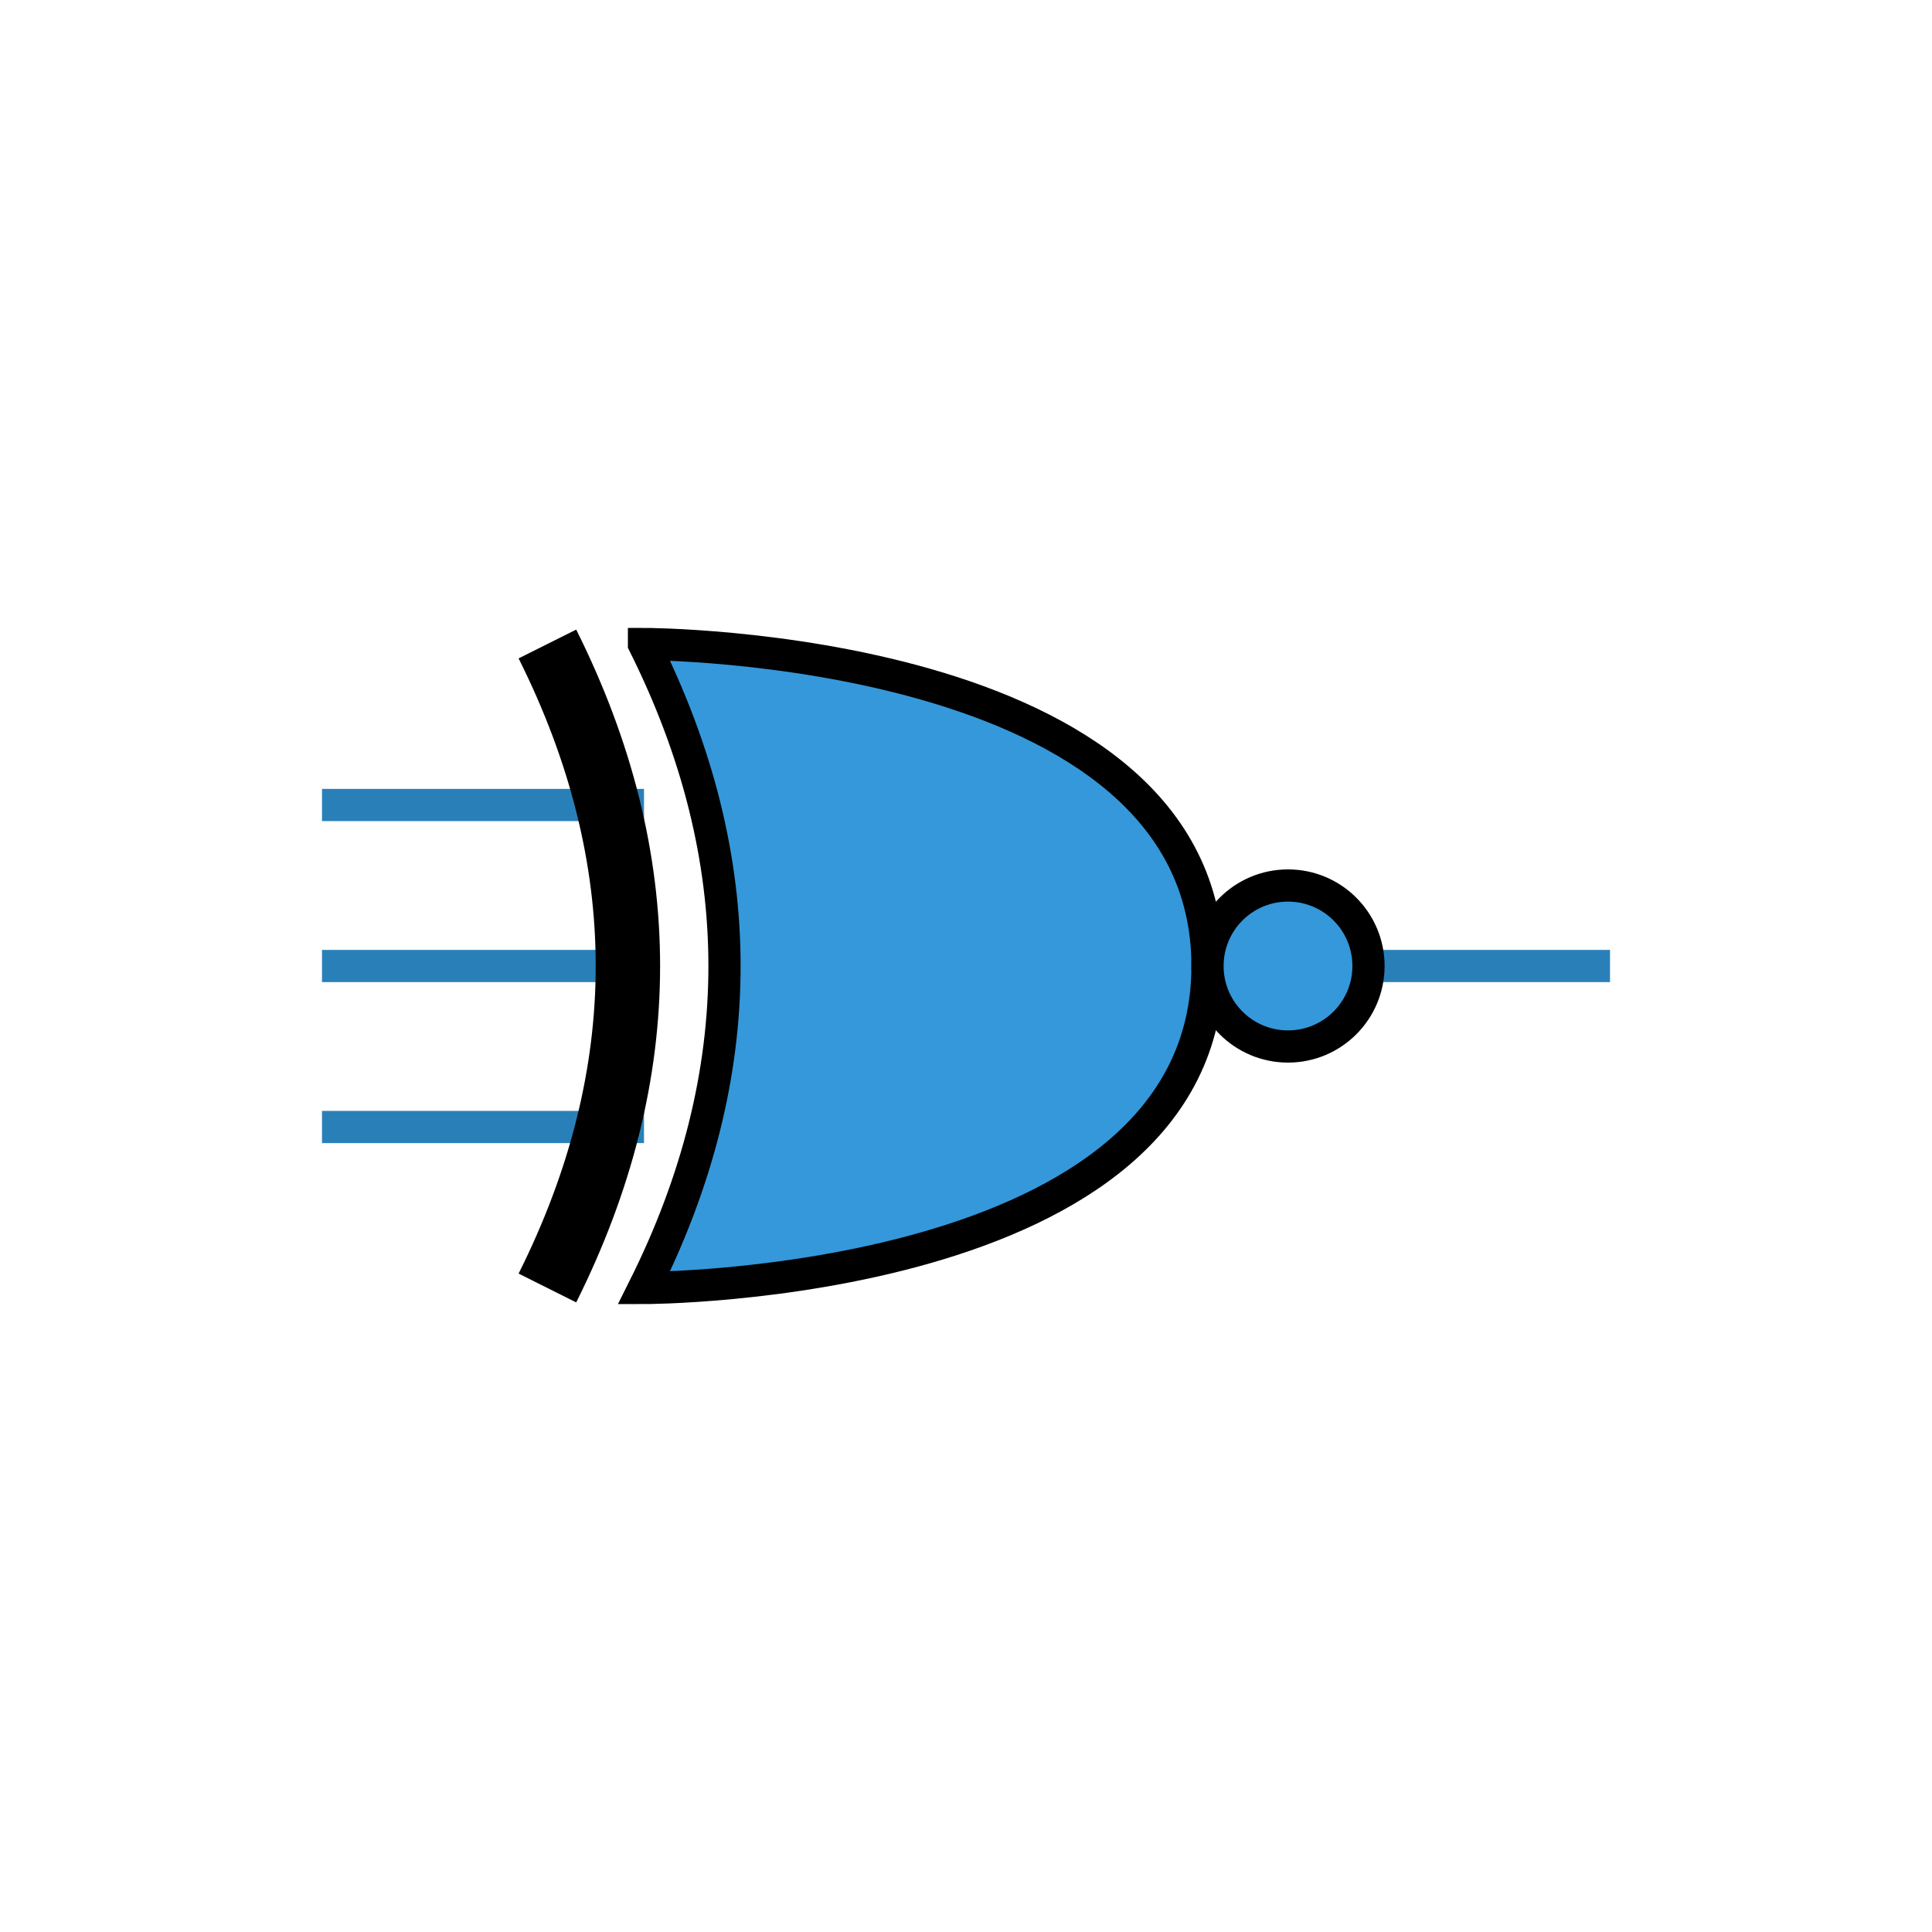   <!-- Exspiravit -->

<svg height="600" width="600">

  <line x1="100" y1="250" x2="200" y2="250" style="stroke:#2980b9;stroke-width:10" />
  <line x1="100" y1="350" x2="200" y2="350" style="stroke:#2980b9;stroke-width:10" />
  <line x1="100" y1="300" x2="200" y2="300" style="stroke:#2980b9;stroke-width:10" />
  <line x1="300" y1="300" x2="500" y2="300" style="stroke:#2980b9;stroke-width:10" />

  <path d="M 200 200 c 0 0 175 0 175 100 c 0 100 -175 100 -175 100 q 50 -100 0 -200 z" stroke="black" stroke-width="10" fill="#3498db" />

  <path d="M 170 200 q 50 100 0 200" stroke="black" stroke-width="20" fill="none" />

  <circle cx="400" cy="300" r="25" stroke="black" stroke-width="10" fill="#3498db" />

</svg>

